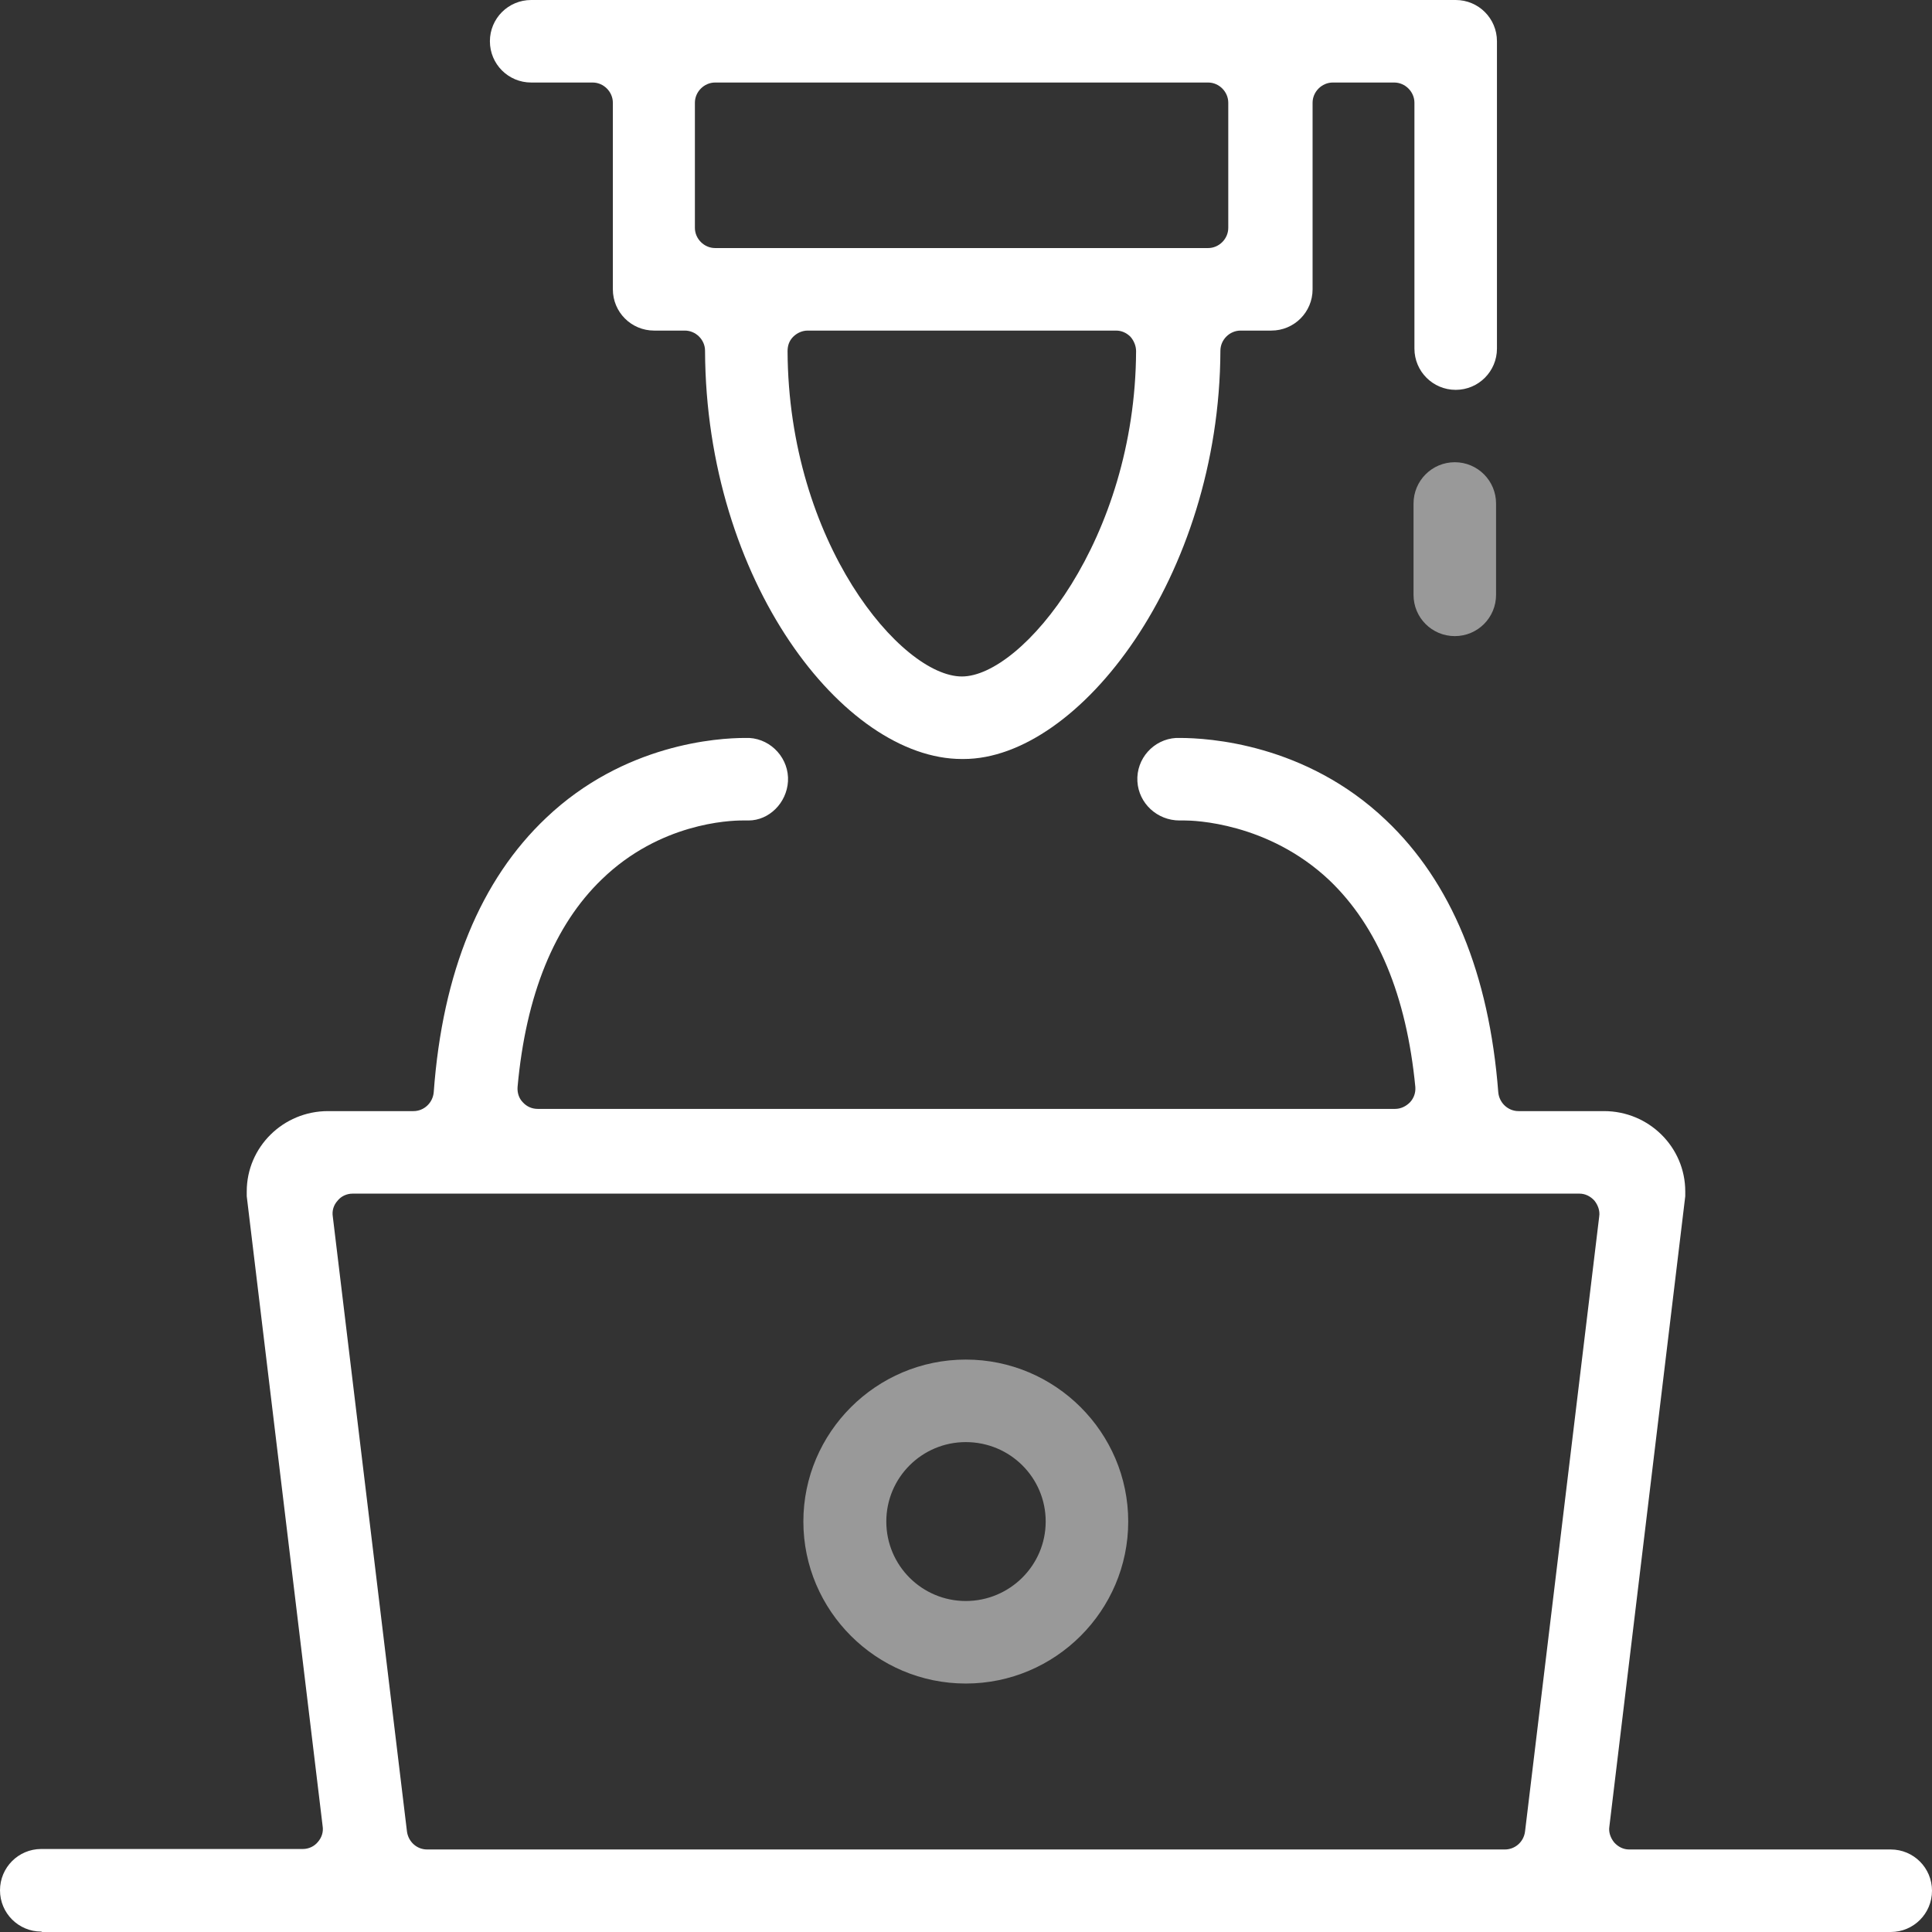 <svg width="28" height="28" viewBox="0 0 28 28" fill="none" xmlns="http://www.w3.org/2000/svg">
<rect x="0" y="0" width="28" height="28" fill="#333333" stroke="none"/>
<path d="M0.598 27.994C0.267 27.994 0 27.726 0 27.396C0 27.065 0.267 26.797 0.598 26.797H4.39C4.473 26.797 4.555 26.759 4.606 26.696C4.663 26.632 4.689 26.549 4.676 26.467L3.576 17.337C3.576 17.337 3.576 17.286 3.576 17.267C3.576 16.624 4.104 16.103 4.753 16.103H5.993C6.146 16.103 6.273 15.982 6.286 15.829C6.413 14.086 6.967 12.75 7.915 11.853C9.047 10.777 10.409 10.695 10.797 10.695C10.797 10.695 10.854 10.695 10.86 10.695C11.185 10.714 11.439 11 11.42 11.325C11.401 11.636 11.147 11.891 10.848 11.891C10.835 11.891 10.816 11.891 10.803 11.891H10.79H10.758C10.568 11.891 9.562 11.929 8.723 12.743C8.035 13.405 7.622 14.417 7.501 15.753C7.495 15.835 7.52 15.918 7.577 15.975C7.635 16.039 7.711 16.071 7.794 16.071H20.219C20.302 16.071 20.378 16.033 20.435 15.975C20.493 15.912 20.518 15.835 20.512 15.753C20.384 14.429 19.965 13.424 19.265 12.756C18.374 11.916 17.292 11.891 17.172 11.891C17.152 11.891 17.133 11.891 17.108 11.891H17.095C16.771 11.891 16.503 11.643 16.484 11.325C16.465 10.994 16.72 10.714 17.044 10.695H17.102C17.509 10.695 18.921 10.777 20.085 11.885C21.033 12.782 21.581 14.111 21.714 15.829C21.727 15.982 21.854 16.103 22.007 16.103H23.247C23.896 16.103 24.424 16.624 24.424 17.267C24.424 17.292 24.424 17.311 24.424 17.337L23.324 26.473C23.311 26.556 23.343 26.639 23.394 26.702C23.451 26.766 23.527 26.804 23.61 26.804H27.402C27.733 26.804 28 27.071 28 27.402C28 27.733 27.733 28 27.402 28H0.611L0.598 27.994ZM5.109 17.299C5.026 17.299 4.943 17.337 4.893 17.401C4.835 17.464 4.81 17.547 4.823 17.63L5.898 26.543C5.917 26.689 6.038 26.804 6.19 26.804H21.81C21.956 26.804 22.083 26.696 22.102 26.543L23.177 17.63C23.19 17.547 23.158 17.464 23.108 17.401C23.05 17.337 22.974 17.299 22.891 17.299H5.122H5.109Z" fill="white"/>
<path d="M13.997 24.399C12.699 24.399 11.643 23.343 11.643 22.051C11.643 20.76 12.699 19.704 13.997 19.704C15.295 19.704 16.351 20.76 16.351 22.051C16.351 23.343 15.295 24.399 13.997 24.399ZM13.997 20.9C13.361 20.9 12.845 21.415 12.845 22.051C12.845 22.688 13.361 23.203 13.997 23.203C14.633 23.203 15.155 22.688 15.155 22.051C15.155 21.415 14.639 20.9 13.997 20.9Z" fill="white" fill-opacity="0.5"/>
<path d="M13.94 11C12.228 11 10.23 8.417 10.218 5.083C10.218 4.924 10.084 4.791 9.925 4.791H9.48C9.149 4.791 8.882 4.524 8.882 4.193V1.489C8.882 1.33 8.748 1.196 8.589 1.196H7.698C7.367 1.196 7.1 0.929 7.1 0.598C7.1 0.267 7.367 0 7.698 0H21.097C21.428 0 21.695 0.267 21.695 0.598V5.052C21.695 5.382 21.428 5.65 21.097 5.65C20.766 5.65 20.499 5.382 20.499 5.052V1.489C20.499 1.33 20.365 1.196 20.206 1.196H19.316C19.157 1.196 19.023 1.33 19.023 1.489V4.193C19.023 4.524 18.756 4.791 18.425 4.791H17.98C17.82 4.791 17.687 4.924 17.687 5.083C17.674 8.36 15.638 11 13.965 11H13.94ZM11.706 4.791C11.63 4.791 11.554 4.823 11.496 4.88C11.439 4.937 11.414 5.007 11.414 5.09C11.427 7.864 13.062 9.804 13.94 9.804C14.818 9.804 16.453 7.813 16.465 5.09C16.465 5.013 16.433 4.937 16.383 4.88C16.325 4.823 16.255 4.791 16.173 4.791H11.713H11.706ZM10.364 1.196C10.205 1.196 10.071 1.33 10.071 1.489V3.302C10.071 3.461 10.205 3.595 10.364 3.595H17.509C17.668 3.595 17.801 3.461 17.801 3.302V1.489C17.801 1.33 17.668 1.196 17.509 1.196H10.364Z" fill="white"/>
<path d="M21.084 9.219C20.753 9.219 20.486 8.952 20.486 8.621V7.298C20.486 6.967 20.753 6.699 21.084 6.699C21.415 6.699 21.682 6.967 21.682 7.298V8.621C21.682 8.952 21.415 9.219 21.084 9.219Z" fill="white" fill-opacity="0.5"/>
</svg>
